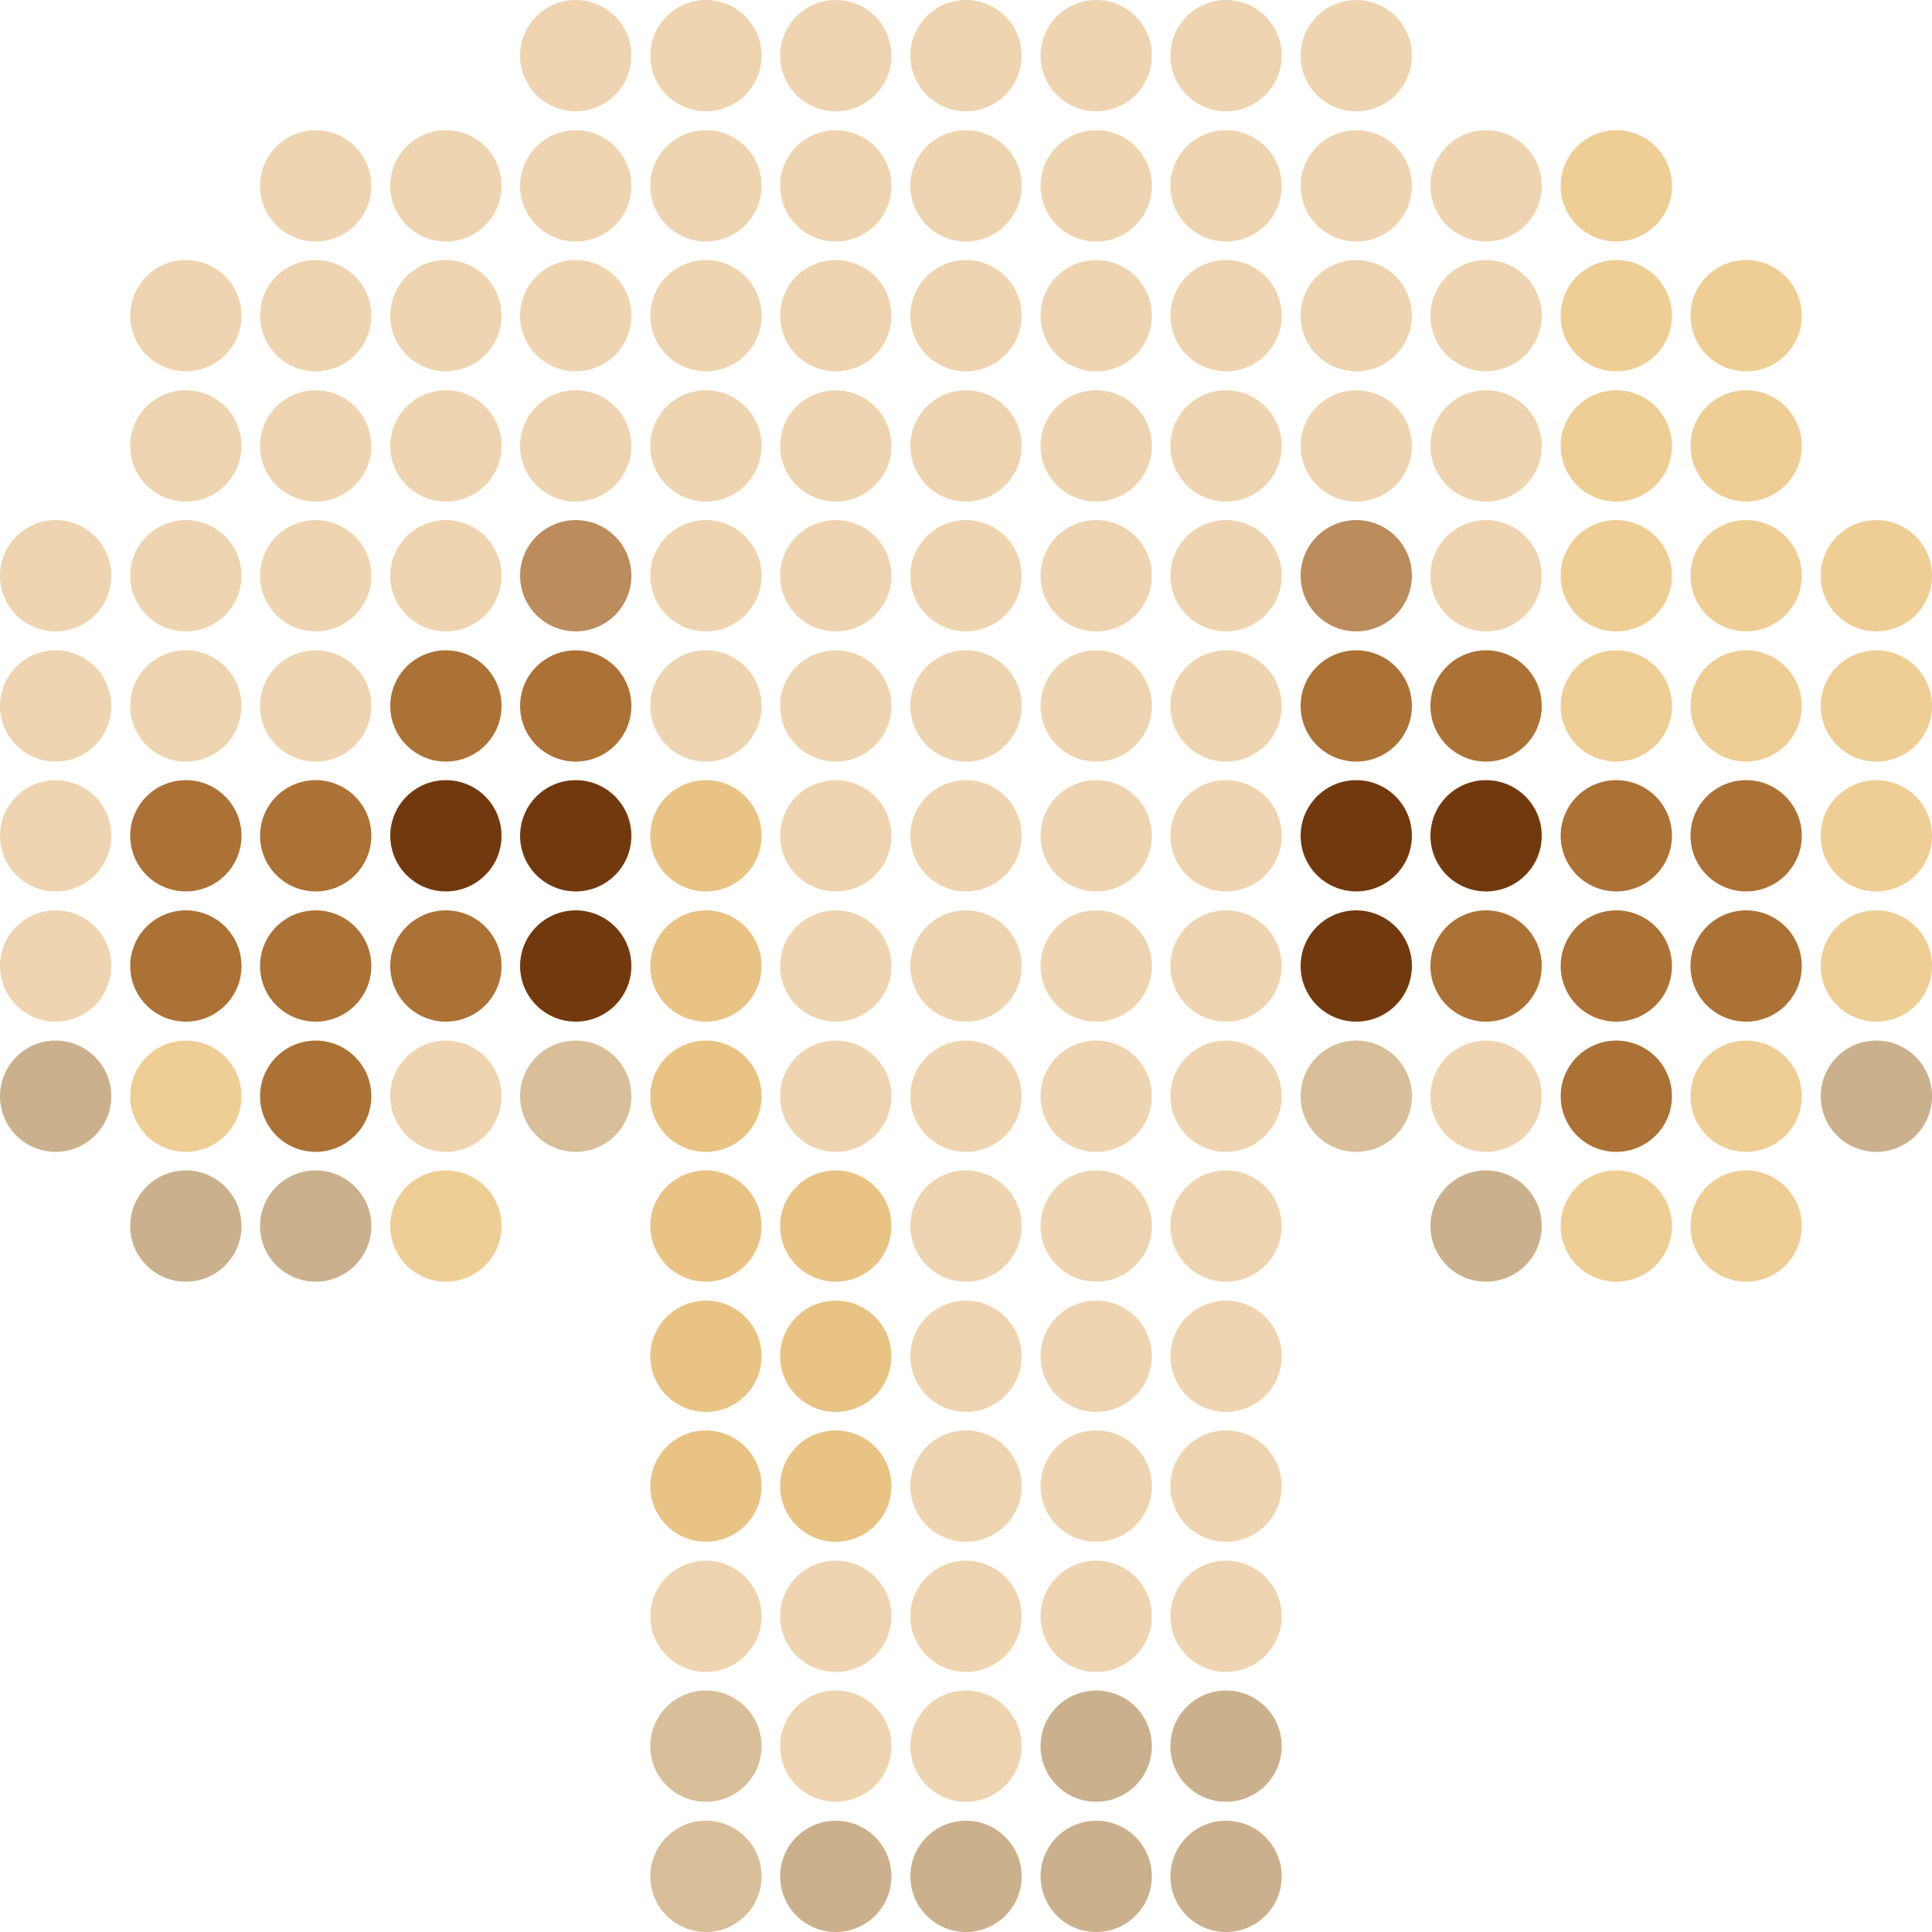 <svg width="50" height="50" viewBox="0 0 50 50" fill="none" xmlns="http://www.w3.org/2000/svg">
<g clip-path="url(#clip0_221_37515)">
<path d="M31.73 50C32.525 50 33.17 49.355 33.17 48.56C33.17 47.765 32.525 47.12 31.73 47.12C30.935 47.12 30.29 47.765 30.29 48.56C30.29 49.355 30.935 50 31.73 50Z" fill="#CAB08C"/>
<path d="M28.37 50C29.165 50 29.81 49.355 29.81 48.56C29.81 47.765 29.165 47.12 28.37 47.12C27.575 47.12 26.93 47.765 26.93 48.56C26.93 49.355 27.575 50 28.37 50Z" fill="#CAB08C"/>
<path d="M25 50C25.795 50 26.44 49.355 26.44 48.56C26.44 47.765 25.795 47.12 25 47.12C24.205 47.12 23.56 47.765 23.56 48.56C23.56 49.355 24.205 50 25 50Z" fill="#CAB08C"/>
<path d="M21.63 50C22.425 50 23.07 49.355 23.07 48.56C23.07 47.765 22.425 47.12 21.63 47.12C20.835 47.12 20.19 47.765 20.19 48.56C20.19 49.355 20.835 50 21.63 50Z" fill="#CAB08C"/>
<path d="M18.27 50C19.065 50 19.71 49.355 19.71 48.56C19.71 47.765 19.065 47.12 18.27 47.12C17.475 47.12 16.83 47.765 16.83 48.56C16.83 49.355 17.475 50 18.27 50Z" fill="#D8BE99"/>
<path d="M31.73 46.63C32.525 46.63 33.17 45.985 33.17 45.19C33.17 44.395 32.525 43.75 31.73 43.75C30.935 43.75 30.29 44.395 30.29 45.19C30.29 45.985 30.935 46.63 31.73 46.63Z" fill="#CAB08C"/>
<path d="M28.37 46.63C29.165 46.63 29.81 45.985 29.81 45.19C29.81 44.395 29.165 43.75 28.37 43.75C27.575 43.75 26.93 44.395 26.93 45.19C26.93 45.985 27.575 46.63 28.37 46.63Z" fill="#CAB08C"/>
<path d="M25 46.63C25.795 46.63 26.44 45.985 26.44 45.19C26.44 44.395 25.795 43.75 25 43.75C24.205 43.75 23.56 44.395 23.56 45.19C23.56 45.985 24.205 46.63 25 46.63Z" fill="#EED4B0"/>
<path d="M21.63 46.63C22.425 46.63 23.07 45.985 23.07 45.19C23.07 44.395 22.425 43.75 21.63 43.75C20.835 43.75 20.19 44.395 20.19 45.19C20.19 45.985 20.835 46.63 21.63 46.63Z" fill="#EED4B0"/>
<path d="M18.27 46.63C19.065 46.63 19.71 45.985 19.71 45.19C19.71 44.395 19.065 43.75 18.27 43.75C17.475 43.75 16.83 44.395 16.83 45.19C16.83 45.985 17.475 46.63 18.27 46.63Z" fill="#D8BE99"/>
<path d="M31.73 43.27C32.525 43.27 33.17 42.625 33.17 41.83C33.17 41.035 32.525 40.39 31.73 40.39C30.935 40.39 30.29 41.035 30.29 41.83C30.29 42.625 30.935 43.27 31.73 43.27Z" fill="#EED4B0"/>
<path d="M28.37 43.27C29.165 43.27 29.81 42.625 29.81 41.83C29.81 41.035 29.165 40.39 28.37 40.39C27.575 40.39 26.93 41.035 26.93 41.83C26.93 42.625 27.575 43.27 28.37 43.27Z" fill="#EED4B0"/>
<path d="M25 43.27C25.795 43.27 26.44 42.625 26.44 41.83C26.44 41.035 25.795 40.39 25 40.39C24.205 40.39 23.56 41.035 23.56 41.83C23.56 42.625 24.205 43.27 25 43.27Z" fill="#EED4B0"/>
<path d="M21.63 43.27C22.425 43.27 23.07 42.625 23.07 41.83C23.07 41.035 22.425 40.39 21.63 40.39C20.835 40.39 20.19 41.035 20.19 41.83C20.19 42.625 20.835 43.27 21.63 43.27Z" fill="#EED4B0"/>
<path d="M18.27 43.27C19.065 43.27 19.71 42.625 19.71 41.83C19.71 41.035 19.065 40.39 18.27 40.39C17.475 40.39 16.83 41.035 16.83 41.83C16.83 42.625 17.475 43.27 18.27 43.27Z" fill="#EED4B0"/>
<path d="M31.73 39.9C32.525 39.9 33.17 39.255 33.17 38.46C33.17 37.665 32.525 37.02 31.73 37.02C30.935 37.02 30.29 37.665 30.29 38.46C30.29 39.255 30.935 39.9 31.73 39.9Z" fill="#EED4B0"/>
<path d="M28.37 39.9C29.165 39.9 29.81 39.255 29.81 38.46C29.81 37.665 29.165 37.02 28.37 37.02C27.575 37.02 26.93 37.665 26.93 38.46C26.93 39.255 27.575 39.9 28.37 39.9Z" fill="#EED4B0"/>
<path d="M25 39.9C25.795 39.9 26.44 39.255 26.44 38.46C26.44 37.665 25.795 37.02 25 37.02C24.205 37.02 23.56 37.665 23.56 38.46C23.56 39.255 24.205 39.9 25 39.9Z" fill="#EED4B0"/>
<path d="M21.63 39.9C22.425 39.9 23.07 39.255 23.07 38.46C23.07 37.665 22.425 37.02 21.63 37.02C20.835 37.02 20.19 37.665 20.19 38.46C20.19 39.255 20.835 39.9 21.63 39.9Z" fill="#E8C384"/>
<path d="M18.27 39.9C19.065 39.9 19.71 39.255 19.71 38.46C19.71 37.665 19.065 37.02 18.27 37.02C17.475 37.02 16.83 37.665 16.83 38.46C16.83 39.255 17.475 39.9 18.27 39.9Z" fill="#E8C384"/>
<path d="M31.73 36.54C32.525 36.54 33.17 35.895 33.17 35.1C33.17 34.305 32.525 33.66 31.73 33.66C30.935 33.66 30.29 34.305 30.29 35.1C30.29 35.895 30.935 36.54 31.73 36.54Z" fill="#EED4B0"/>
<path d="M28.37 36.54C29.165 36.54 29.81 35.895 29.81 35.1C29.81 34.305 29.165 33.66 28.37 33.66C27.575 33.66 26.93 34.305 26.93 35.1C26.93 35.895 27.575 36.54 28.37 36.54Z" fill="#EED4B0"/>
<path d="M25 36.54C25.795 36.54 26.44 35.895 26.44 35.1C26.44 34.305 25.795 33.66 25 33.66C24.205 33.66 23.56 34.305 23.56 35.1C23.56 35.895 24.205 36.54 25 36.54Z" fill="#EED4B0"/>
<path d="M21.63 36.54C22.425 36.54 23.07 35.895 23.07 35.1C23.07 34.305 22.425 33.66 21.63 33.66C20.835 33.66 20.19 34.305 20.19 35.1C20.19 35.895 20.835 36.54 21.63 36.54Z" fill="#E8C384"/>
<path d="M18.27 36.54C19.065 36.54 19.71 35.895 19.71 35.1C19.71 34.305 19.065 33.66 18.27 33.66C17.475 33.66 16.83 34.305 16.83 35.1C16.83 35.895 17.475 36.54 18.27 36.54Z" fill="#E8C384"/>
<path d="M45.19 33.17C45.985 33.17 46.63 32.525 46.63 31.73C46.63 30.935 45.985 30.29 45.19 30.29C44.395 30.29 43.75 30.935 43.75 31.73C43.75 32.525 44.395 33.17 45.19 33.17Z" fill="#EECE94"/>
<path d="M41.83 33.17C42.625 33.17 43.27 32.525 43.27 31.73C43.27 30.935 42.625 30.29 41.83 30.29C41.035 30.29 40.39 30.935 40.39 31.73C40.39 32.525 41.035 33.17 41.83 33.17Z" fill="#EECE94"/>
<path d="M38.46 33.17C39.255 33.17 39.9 32.525 39.9 31.73C39.9 30.935 39.255 30.29 38.46 30.29C37.665 30.29 37.02 30.935 37.02 31.73C37.02 32.525 37.665 33.17 38.46 33.17Z" fill="#CAB08C"/>
<path d="M31.73 33.17C32.525 33.17 33.17 32.525 33.17 31.73C33.17 30.935 32.525 30.29 31.73 30.29C30.935 30.29 30.29 30.935 30.29 31.73C30.29 32.525 30.935 33.17 31.73 33.17Z" fill="#EED4B0"/>
<path d="M28.37 33.17C29.165 33.17 29.81 32.525 29.81 31.73C29.81 30.935 29.165 30.29 28.37 30.29C27.575 30.29 26.93 30.935 26.93 31.73C26.93 32.525 27.575 33.17 28.37 33.17Z" fill="#EED4B0"/>
<path d="M25 33.17C25.795 33.17 26.44 32.525 26.44 31.73C26.44 30.935 25.795 30.29 25 30.29C24.205 30.29 23.56 30.935 23.56 31.73C23.56 32.525 24.205 33.17 25 33.17Z" fill="#EED4B0"/>
<path d="M21.63 33.17C22.425 33.17 23.07 32.525 23.07 31.73C23.07 30.935 22.425 30.29 21.63 30.29C20.835 30.29 20.19 30.935 20.19 31.73C20.19 32.525 20.835 33.17 21.63 33.17Z" fill="#E8C384"/>
<path d="M18.27 33.17C19.065 33.17 19.71 32.525 19.71 31.73C19.71 30.935 19.065 30.29 18.27 30.29C17.475 30.29 16.83 30.935 16.83 31.73C16.83 32.525 17.475 33.17 18.27 33.17Z" fill="#E8C384"/>
<path d="M11.54 33.17C12.335 33.17 12.98 32.525 12.98 31.73C12.98 30.935 12.335 30.29 11.54 30.29C10.745 30.29 10.1 30.935 10.1 31.73C10.1 32.525 10.745 33.17 11.54 33.17Z" fill="#EECE94"/>
<path d="M8.17 33.17C8.965 33.17 9.61 32.525 9.61 31.73C9.61 30.935 8.965 30.29 8.17 30.29C7.375 30.29 6.73 30.935 6.73 31.73C6.73 32.525 7.375 33.17 8.17 33.17Z" fill="#CAB08C"/>
<path d="M4.81 33.17C5.605 33.17 6.25 32.525 6.25 31.73C6.25 30.935 5.605 30.29 4.81 30.29C4.015 30.29 3.37 30.935 3.37 31.73C3.37 32.525 4.015 33.17 4.81 33.17Z" fill="#CAB08C"/>
<path d="M48.56 29.81C49.355 29.81 50 29.165 50 28.37C50 27.575 49.355 26.93 48.56 26.93C47.765 26.93 47.12 27.575 47.12 28.37C47.12 29.165 47.765 29.81 48.56 29.81Z" fill="#CAB08C"/>
<path d="M45.19 29.81C45.985 29.81 46.63 29.165 46.63 28.37C46.63 27.575 45.985 26.93 45.19 26.93C44.395 26.93 43.75 27.575 43.75 28.37C43.75 29.165 44.395 29.81 45.19 29.81Z" fill="#EECE94"/>
<path d="M41.83 29.81C42.625 29.81 43.27 29.165 43.27 28.37C43.27 27.575 42.625 26.93 41.83 26.93C41.035 26.93 40.39 27.575 40.39 28.37C40.39 29.165 41.035 29.81 41.83 29.81Z" fill="#AC7135"/>
<path d="M38.46 29.81C39.255 29.81 39.9 29.165 39.9 28.37C39.9 27.575 39.255 26.93 38.46 26.93C37.665 26.93 37.02 27.575 37.02 28.37C37.02 29.165 37.665 29.81 38.46 29.81Z" fill="#EED4B0"/>
<path d="M35.1 29.81C35.895 29.81 36.54 29.165 36.54 28.37C36.54 27.575 35.895 26.93 35.1 26.93C34.305 26.93 33.66 27.575 33.66 28.37C33.66 29.165 34.305 29.81 35.1 29.81Z" fill="#D8BE99"/>
<path d="M31.73 29.81C32.525 29.81 33.17 29.165 33.17 28.37C33.17 27.575 32.525 26.93 31.73 26.93C30.935 26.93 30.29 27.575 30.29 28.37C30.29 29.165 30.935 29.81 31.73 29.81Z" fill="#EED4B0"/>
<path d="M28.37 29.81C29.165 29.81 29.81 29.165 29.81 28.37C29.81 27.575 29.165 26.93 28.37 26.93C27.575 26.93 26.93 27.575 26.93 28.37C26.93 29.165 27.575 29.81 28.37 29.81Z" fill="#EED4B0"/>
<path d="M25 29.81C25.795 29.81 26.44 29.165 26.44 28.37C26.44 27.575 25.795 26.93 25 26.93C24.205 26.93 23.56 27.575 23.56 28.37C23.56 29.165 24.205 29.81 25 29.81Z" fill="#EED4B0"/>
<path d="M21.63 29.81C22.425 29.81 23.07 29.165 23.07 28.37C23.07 27.575 22.425 26.93 21.63 26.93C20.835 26.93 20.19 27.575 20.19 28.37C20.19 29.165 20.835 29.81 21.63 29.81Z" fill="#EED4B0"/>
<path d="M18.27 29.81C19.065 29.81 19.71 29.165 19.71 28.37C19.71 27.575 19.065 26.93 18.27 26.93C17.475 26.93 16.83 27.575 16.83 28.37C16.83 29.165 17.475 29.81 18.27 29.81Z" fill="#E8C384"/>
<path d="M14.9 29.81C15.695 29.81 16.34 29.165 16.34 28.37C16.34 27.575 15.695 26.93 14.9 26.93C14.105 26.93 13.46 27.575 13.46 28.37C13.46 29.165 14.105 29.81 14.9 29.81Z" fill="#D8BE99"/>
<path d="M11.54 29.81C12.335 29.81 12.98 29.165 12.98 28.37C12.98 27.575 12.335 26.93 11.54 26.93C10.745 26.93 10.1 27.575 10.1 28.37C10.1 29.165 10.745 29.81 11.54 29.81Z" fill="#EED4B0"/>
<path d="M8.17 29.81C8.965 29.81 9.61 29.165 9.61 28.37C9.61 27.575 8.965 26.93 8.17 26.93C7.375 26.93 6.73 27.575 6.73 28.37C6.73 29.165 7.375 29.81 8.17 29.81Z" fill="#AC7135"/>
<path d="M4.81 29.81C5.605 29.81 6.25 29.165 6.25 28.37C6.25 27.575 5.605 26.93 4.81 26.93C4.015 26.93 3.37 27.575 3.37 28.37C3.37 29.165 4.015 29.81 4.81 29.81Z" fill="#EECE94"/>
<path d="M1.44 29.81C2.235 29.81 2.88 29.165 2.88 28.37C2.88 27.575 2.235 26.93 1.44 26.93C0.645 26.93 0 27.575 0 28.37C0 29.165 0.645 29.81 1.44 29.81Z" fill="#CAB08C"/>
<path d="M48.56 26.44C49.355 26.44 50 25.795 50 25C50 24.205 49.355 23.56 48.56 23.56C47.765 23.56 47.12 24.205 47.12 25C47.12 25.795 47.765 26.44 48.56 26.44Z" fill="#EECE94"/>
<path d="M45.19 26.44C45.985 26.44 46.63 25.795 46.63 25C46.63 24.205 45.985 23.56 45.19 23.56C44.395 23.56 43.75 24.205 43.75 25C43.75 25.795 44.395 26.44 45.19 26.44Z" fill="#AC7135"/>
<path d="M41.83 26.44C42.625 26.44 43.27 25.795 43.27 25C43.27 24.205 42.625 23.56 41.83 23.56C41.035 23.56 40.39 24.205 40.39 25C40.39 25.795 41.035 26.44 41.83 26.44Z" fill="#AC7135"/>
<path d="M38.46 26.44C39.255 26.44 39.9 25.795 39.9 25C39.9 24.205 39.255 23.56 38.46 23.56C37.665 23.56 37.02 24.205 37.02 25C37.02 25.795 37.665 26.44 38.46 26.44Z" fill="#AC7135"/>
<path d="M35.1 26.44C35.895 26.44 36.54 25.795 36.54 25C36.54 24.205 35.895 23.56 35.1 23.56C34.305 23.56 33.66 24.205 33.66 25C33.66 25.795 34.305 26.44 35.1 26.44Z" fill="#72390F"/>
<path d="M31.73 26.44C32.525 26.44 33.17 25.795 33.17 25C33.17 24.205 32.525 23.56 31.73 23.56C30.935 23.56 30.29 24.205 30.29 25C30.29 25.795 30.935 26.44 31.73 26.44Z" fill="#EED4B0"/>
<path d="M28.37 26.44C29.165 26.44 29.81 25.795 29.81 25C29.81 24.205 29.165 23.56 28.37 23.56C27.575 23.56 26.93 24.205 26.93 25C26.93 25.795 27.575 26.44 28.37 26.44Z" fill="#EED4B0"/>
<path d="M25 26.44C25.795 26.44 26.44 25.795 26.44 25C26.44 24.205 25.795 23.56 25 23.56C24.205 23.56 23.56 24.205 23.56 25C23.56 25.795 24.205 26.44 25 26.44Z" fill="#EED4B0"/>
<path d="M21.63 26.44C22.425 26.44 23.07 25.795 23.07 25C23.07 24.205 22.425 23.56 21.63 23.56C20.835 23.56 20.19 24.205 20.19 25C20.19 25.795 20.835 26.44 21.63 26.44Z" fill="#EED4B0"/>
<path d="M18.27 26.44C19.065 26.44 19.71 25.795 19.71 25C19.71 24.205 19.065 23.56 18.27 23.56C17.475 23.56 16.83 24.205 16.83 25C16.83 25.795 17.475 26.44 18.27 26.44Z" fill="#E8C384"/>
<path d="M14.9 26.44C15.695 26.44 16.34 25.795 16.34 25C16.34 24.205 15.695 23.56 14.9 23.56C14.105 23.56 13.46 24.205 13.46 25C13.46 25.795 14.105 26.44 14.9 26.44Z" fill="#72390F"/>
<path d="M11.54 26.44C12.335 26.44 12.98 25.795 12.98 25C12.98 24.205 12.335 23.56 11.54 23.56C10.745 23.56 10.1 24.205 10.1 25C10.1 25.795 10.745 26.44 11.54 26.44Z" fill="#AC7135"/>
<path d="M8.17 26.44C8.965 26.44 9.61 25.795 9.61 25C9.61 24.205 8.965 23.56 8.17 23.56C7.375 23.56 6.73 24.205 6.73 25C6.73 25.795 7.375 26.44 8.17 26.44Z" fill="#AC7135"/>
<path d="M4.81 26.44C5.605 26.44 6.25 25.795 6.25 25C6.25 24.205 5.605 23.56 4.81 23.56C4.015 23.56 3.37 24.205 3.37 25C3.37 25.795 4.015 26.44 4.81 26.44Z" fill="#AC7135"/>
<path d="M1.44 26.44C2.235 26.44 2.88 25.795 2.88 25C2.88 24.205 2.235 23.56 1.44 23.56C0.645 23.56 0 24.205 0 25C0 25.795 0.645 26.44 1.44 26.44Z" fill="#EED4B0"/>
<path d="M48.56 23.07C49.355 23.07 50 22.425 50 21.63C50 20.835 49.355 20.19 48.56 20.19C47.765 20.19 47.12 20.835 47.12 21.63C47.12 22.425 47.765 23.07 48.56 23.07Z" fill="#EECE94"/>
<path d="M45.19 23.07C45.985 23.07 46.63 22.425 46.63 21.63C46.63 20.835 45.985 20.19 45.19 20.19C44.395 20.19 43.75 20.835 43.75 21.63C43.75 22.425 44.395 23.07 45.19 23.07Z" fill="#AC7135"/>
<path d="M41.83 23.07C42.625 23.07 43.27 22.425 43.27 21.63C43.27 20.835 42.625 20.19 41.83 20.19C41.035 20.19 40.39 20.835 40.39 21.63C40.39 22.425 41.035 23.07 41.83 23.07Z" fill="#AC7135"/>
<path d="M38.46 23.07C39.255 23.07 39.9 22.425 39.9 21.63C39.9 20.835 39.255 20.19 38.46 20.19C37.665 20.19 37.02 20.835 37.02 21.63C37.02 22.425 37.665 23.07 38.46 23.07Z" fill="#72390F"/>
<path d="M35.1 23.07C35.895 23.07 36.54 22.425 36.54 21.63C36.54 20.835 35.895 20.19 35.1 20.19C34.305 20.19 33.66 20.835 33.66 21.63C33.66 22.425 34.305 23.07 35.1 23.07Z" fill="#72390F"/>
<path d="M31.73 23.07C32.525 23.07 33.17 22.425 33.17 21.63C33.17 20.835 32.525 20.19 31.73 20.19C30.935 20.19 30.29 20.835 30.29 21.63C30.29 22.425 30.935 23.07 31.73 23.07Z" fill="#EED4B0"/>
<path d="M28.37 23.07C29.165 23.07 29.81 22.425 29.81 21.63C29.81 20.835 29.165 20.19 28.37 20.19C27.575 20.19 26.93 20.835 26.93 21.63C26.93 22.425 27.575 23.07 28.37 23.07Z" fill="#EED4B0"/>
<path d="M25 23.07C25.795 23.07 26.44 22.425 26.44 21.63C26.44 20.835 25.795 20.19 25 20.19C24.205 20.19 23.56 20.835 23.56 21.63C23.56 22.425 24.205 23.07 25 23.07Z" fill="#EED4B0"/>
<path d="M21.63 23.07C22.425 23.07 23.07 22.425 23.07 21.63C23.07 20.835 22.425 20.19 21.63 20.19C20.835 20.19 20.19 20.835 20.19 21.63C20.19 22.425 20.835 23.07 21.63 23.07Z" fill="#EED4B0"/>
<path d="M18.27 23.07C19.065 23.07 19.71 22.425 19.71 21.63C19.71 20.835 19.065 20.19 18.27 20.19C17.475 20.19 16.83 20.835 16.83 21.63C16.83 22.425 17.475 23.07 18.27 23.07Z" fill="#E8C384"/>
<path d="M14.9 23.07C15.695 23.07 16.34 22.425 16.34 21.63C16.34 20.835 15.695 20.19 14.9 20.19C14.105 20.19 13.46 20.835 13.46 21.63C13.46 22.425 14.105 23.07 14.9 23.07Z" fill="#72390F"/>
<path d="M11.54 23.07C12.335 23.07 12.98 22.425 12.98 21.63C12.98 20.835 12.335 20.19 11.54 20.19C10.745 20.19 10.1 20.835 10.1 21.63C10.1 22.425 10.745 23.07 11.54 23.07Z" fill="#72390F"/>
<path d="M8.17 23.07C8.965 23.07 9.61 22.425 9.61 21.63C9.61 20.835 8.965 20.19 8.17 20.19C7.375 20.19 6.73 20.835 6.73 21.63C6.73 22.425 7.375 23.07 8.17 23.07Z" fill="#AC7135"/>
<path d="M4.81 23.07C5.605 23.07 6.25 22.425 6.25 21.63C6.25 20.835 5.605 20.19 4.81 20.19C4.015 20.19 3.37 20.835 3.37 21.63C3.37 22.425 4.015 23.07 4.81 23.07Z" fill="#AC7135"/>
<path d="M1.44 23.07C2.235 23.07 2.88 22.425 2.88 21.63C2.88 20.835 2.235 20.19 1.44 20.19C0.645 20.19 0 20.835 0 21.63C0 22.425 0.645 23.07 1.44 23.07Z" fill="#EED4B0"/>
<path d="M48.56 19.71C49.355 19.71 50 19.065 50 18.27C50 17.475 49.355 16.83 48.56 16.83C47.765 16.83 47.12 17.475 47.12 18.27C47.12 19.065 47.765 19.71 48.56 19.71Z" fill="#EECE94"/>
<path d="M45.19 19.71C45.985 19.71 46.63 19.065 46.63 18.27C46.63 17.475 45.985 16.83 45.19 16.83C44.395 16.83 43.75 17.475 43.75 18.27C43.75 19.065 44.395 19.71 45.19 19.71Z" fill="#EECE94"/>
<path d="M41.83 19.71C42.625 19.71 43.27 19.065 43.27 18.27C43.27 17.475 42.625 16.83 41.83 16.83C41.035 16.83 40.39 17.475 40.39 18.27C40.39 19.065 41.035 19.71 41.83 19.71Z" fill="#EECE94"/>
<path d="M38.46 19.71C39.255 19.71 39.9 19.065 39.9 18.27C39.9 17.475 39.255 16.83 38.46 16.83C37.665 16.83 37.02 17.475 37.02 18.27C37.02 19.065 37.665 19.71 38.46 19.71Z" fill="#AC7135"/>
<path d="M35.1 19.71C35.895 19.71 36.54 19.065 36.54 18.27C36.54 17.475 35.895 16.83 35.1 16.83C34.305 16.83 33.66 17.475 33.66 18.27C33.66 19.065 34.305 19.71 35.1 19.71Z" fill="#AC7135"/>
<path d="M31.73 19.71C32.525 19.71 33.17 19.065 33.17 18.27C33.17 17.475 32.525 16.83 31.73 16.83C30.935 16.83 30.29 17.475 30.29 18.27C30.29 19.065 30.935 19.71 31.73 19.71Z" fill="#EED4B0"/>
<path d="M28.37 19.71C29.165 19.71 29.81 19.065 29.81 18.27C29.81 17.475 29.165 16.83 28.37 16.83C27.575 16.83 26.93 17.475 26.93 18.27C26.93 19.065 27.575 19.71 28.37 19.71Z" fill="#EED4B0"/>
<path d="M25 19.71C25.795 19.71 26.44 19.065 26.44 18.27C26.44 17.475 25.795 16.83 25 16.83C24.205 16.83 23.56 17.475 23.56 18.27C23.56 19.065 24.205 19.71 25 19.71Z" fill="#EED4B0"/>
<path d="M21.63 19.71C22.425 19.71 23.07 19.065 23.07 18.27C23.07 17.475 22.425 16.83 21.63 16.83C20.835 16.83 20.19 17.475 20.19 18.27C20.19 19.065 20.835 19.71 21.63 19.71Z" fill="#EED4B0"/>
<path d="M18.27 19.71C19.065 19.71 19.71 19.065 19.71 18.27C19.71 17.475 19.065 16.83 18.27 16.83C17.475 16.83 16.83 17.475 16.83 18.27C16.83 19.065 17.475 19.71 18.27 19.71Z" fill="#EED4B0"/>
<path d="M14.9 19.71C15.695 19.71 16.34 19.065 16.34 18.27C16.34 17.475 15.695 16.83 14.9 16.83C14.105 16.83 13.46 17.475 13.46 18.27C13.46 19.065 14.105 19.71 14.9 19.71Z" fill="#AC7135"/>
<path d="M11.54 19.71C12.335 19.71 12.98 19.065 12.98 18.27C12.98 17.475 12.335 16.83 11.54 16.83C10.745 16.83 10.1 17.475 10.1 18.27C10.1 19.065 10.745 19.71 11.54 19.71Z" fill="#AC7135"/>
<path d="M8.17 19.71C8.965 19.71 9.61 19.065 9.61 18.27C9.61 17.475 8.965 16.83 8.17 16.83C7.375 16.83 6.73 17.475 6.73 18.27C6.73 19.065 7.375 19.71 8.17 19.71Z" fill="#EED4B0"/>
<path d="M4.81 19.71C5.605 19.71 6.25 19.065 6.25 18.27C6.25 17.475 5.605 16.83 4.81 16.83C4.015 16.83 3.37 17.475 3.37 18.27C3.37 19.065 4.015 19.71 4.81 19.71Z" fill="#EED4B0"/>
<path d="M1.44 19.71C2.235 19.71 2.88 19.065 2.88 18.27C2.88 17.475 2.235 16.83 1.44 16.83C0.645 16.83 0 17.475 0 18.27C0 19.065 0.645 19.71 1.44 19.71Z" fill="#EED4B0"/>
<path d="M48.56 16.34C49.355 16.34 50 15.695 50 14.9C50 14.105 49.355 13.46 48.56 13.46C47.765 13.46 47.12 14.105 47.12 14.9C47.12 15.695 47.765 16.34 48.56 16.34Z" fill="#EECE94"/>
<path d="M45.19 16.34C45.985 16.34 46.63 15.695 46.63 14.9C46.63 14.105 45.985 13.46 45.19 13.46C44.395 13.46 43.75 14.105 43.75 14.9C43.75 15.695 44.395 16.34 45.19 16.34Z" fill="#EECE94"/>
<path d="M41.83 16.34C42.625 16.34 43.27 15.695 43.27 14.9C43.27 14.105 42.625 13.46 41.83 13.46C41.035 13.46 40.39 14.105 40.39 14.9C40.39 15.695 41.035 16.34 41.83 16.34Z" fill="#EECE94"/>
<path d="M38.46 16.34C39.255 16.34 39.9 15.695 39.9 14.9C39.9 14.105 39.255 13.46 38.46 13.46C37.665 13.46 37.02 14.105 37.02 14.9C37.02 15.695 37.665 16.34 38.46 16.34Z" fill="#EED4B0"/>
<path d="M35.1 16.34C35.895 16.34 36.54 15.695 36.54 14.9C36.54 14.105 35.895 13.46 35.1 13.46C34.305 13.46 33.66 14.105 33.66 14.9C33.66 15.695 34.305 16.34 35.1 16.34Z" fill="#BC8C5D"/>
<path d="M31.73 16.34C32.525 16.34 33.17 15.695 33.17 14.9C33.17 14.105 32.525 13.46 31.73 13.46C30.935 13.46 30.29 14.105 30.29 14.9C30.29 15.695 30.935 16.34 31.73 16.34Z" fill="#EED4B0"/>
<path d="M28.37 16.34C29.165 16.34 29.81 15.695 29.81 14.9C29.81 14.105 29.165 13.46 28.37 13.46C27.575 13.46 26.93 14.105 26.93 14.9C26.93 15.695 27.575 16.34 28.37 16.34Z" fill="#EED4B0"/>
<path d="M25 16.34C25.795 16.34 26.44 15.695 26.44 14.9C26.44 14.105 25.795 13.46 25 13.46C24.205 13.46 23.56 14.105 23.56 14.9C23.56 15.695 24.205 16.34 25 16.34Z" fill="#EED4B0"/>
<path d="M21.63 16.34C22.425 16.34 23.07 15.695 23.07 14.9C23.07 14.105 22.425 13.46 21.63 13.46C20.835 13.46 20.19 14.105 20.19 14.9C20.19 15.695 20.835 16.34 21.63 16.34Z" fill="#EED4B0"/>
<path d="M18.27 16.34C19.065 16.34 19.71 15.695 19.71 14.9C19.71 14.105 19.065 13.46 18.27 13.46C17.475 13.46 16.83 14.105 16.83 14.9C16.83 15.695 17.475 16.34 18.27 16.34Z" fill="#EED4B0"/>
<path d="M14.9 16.34C15.695 16.34 16.34 15.695 16.34 14.9C16.34 14.105 15.695 13.46 14.9 13.46C14.105 13.46 13.46 14.105 13.46 14.9C13.46 15.695 14.105 16.34 14.9 16.34Z" fill="#BC8C5D"/>
<path d="M11.54 16.34C12.335 16.34 12.98 15.695 12.98 14.9C12.98 14.105 12.335 13.46 11.54 13.46C10.745 13.46 10.1 14.105 10.1 14.9C10.1 15.695 10.745 16.34 11.54 16.34Z" fill="#EED4B0"/>
<path d="M8.17 16.34C8.965 16.34 9.61 15.695 9.61 14.9C9.61 14.105 8.965 13.46 8.17 13.46C7.375 13.46 6.73 14.105 6.73 14.9C6.73 15.695 7.375 16.34 8.17 16.34Z" fill="#EED4B0"/>
<path d="M4.81 16.34C5.605 16.34 6.25 15.695 6.25 14.9C6.25 14.105 5.605 13.46 4.81 13.46C4.015 13.46 3.37 14.105 3.37 14.9C3.37 15.695 4.015 16.34 4.81 16.34Z" fill="#EED4B0"/>
<path d="M1.44 16.34C2.235 16.34 2.88 15.695 2.88 14.9C2.88 14.105 2.235 13.46 1.44 13.46C0.645 13.46 0 14.105 0 14.9C0 15.695 0.645 16.34 1.44 16.34Z" fill="#EED4B0"/>
<path d="M45.19 12.98C45.985 12.98 46.63 12.335 46.63 11.54C46.63 10.745 45.985 10.1 45.19 10.1C44.395 10.1 43.75 10.745 43.75 11.54C43.75 12.335 44.395 12.98 45.19 12.98Z" fill="#EECE94"/>
<path d="M41.83 12.98C42.625 12.98 43.27 12.335 43.27 11.54C43.27 10.745 42.625 10.1 41.83 10.1C41.035 10.1 40.39 10.745 40.39 11.54C40.39 12.335 41.035 12.98 41.83 12.98Z" fill="#EECE94"/>
<path d="M38.46 12.98C39.255 12.98 39.9 12.335 39.9 11.54C39.9 10.745 39.255 10.1 38.46 10.1C37.665 10.1 37.02 10.745 37.02 11.54C37.02 12.335 37.665 12.98 38.46 12.98Z" fill="#EED4B0"/>
<path d="M35.1 12.98C35.895 12.98 36.54 12.335 36.54 11.54C36.54 10.745 35.895 10.1 35.1 10.1C34.305 10.1 33.66 10.745 33.66 11.54C33.66 12.335 34.305 12.98 35.1 12.98Z" fill="#EED4B0"/>
<path d="M31.73 12.98C32.525 12.98 33.17 12.335 33.17 11.54C33.17 10.745 32.525 10.1 31.73 10.1C30.935 10.1 30.29 10.745 30.29 11.54C30.29 12.335 30.935 12.98 31.73 12.98Z" fill="#EED4B0"/>
<path d="M28.37 12.98C29.165 12.98 29.81 12.335 29.81 11.54C29.81 10.745 29.165 10.1 28.37 10.1C27.575 10.1 26.93 10.745 26.93 11.54C26.93 12.335 27.575 12.98 28.37 12.98Z" fill="#EED4B0"/>
<path d="M25 12.98C25.795 12.98 26.44 12.335 26.44 11.54C26.44 10.745 25.795 10.1 25 10.1C24.205 10.1 23.56 10.745 23.56 11.54C23.56 12.335 24.205 12.98 25 12.98Z" fill="#EED4B0"/>
<path d="M21.63 12.98C22.425 12.98 23.07 12.335 23.07 11.54C23.07 10.745 22.425 10.1 21.63 10.1C20.835 10.1 20.19 10.745 20.19 11.54C20.19 12.335 20.835 12.98 21.63 12.98Z" fill="#EED4B0"/>
<path d="M18.27 12.98C19.065 12.98 19.71 12.335 19.71 11.54C19.71 10.745 19.065 10.1 18.27 10.1C17.475 10.1 16.83 10.745 16.83 11.54C16.83 12.335 17.475 12.98 18.27 12.98Z" fill="#EED4B0"/>
<path d="M14.9 12.98C15.695 12.98 16.34 12.335 16.34 11.54C16.34 10.745 15.695 10.1 14.9 10.1C14.105 10.1 13.46 10.745 13.46 11.54C13.46 12.335 14.105 12.98 14.9 12.98Z" fill="#EED4B0"/>
<path d="M11.54 12.98C12.335 12.98 12.98 12.335 12.98 11.54C12.98 10.745 12.335 10.1 11.54 10.1C10.745 10.1 10.1 10.745 10.1 11.54C10.1 12.335 10.745 12.98 11.54 12.98Z" fill="#EED4B0"/>
<path d="M8.17 12.98C8.965 12.98 9.61 12.335 9.61 11.54C9.61 10.745 8.965 10.1 8.17 10.1C7.375 10.1 6.73 10.745 6.73 11.54C6.73 12.335 7.375 12.98 8.17 12.98Z" fill="#EED4B0"/>
<path d="M4.81 12.98C5.605 12.98 6.25 12.335 6.25 11.54C6.25 10.745 5.605 10.1 4.81 10.1C4.015 10.1 3.37 10.745 3.37 11.54C3.37 12.335 4.015 12.98 4.81 12.98Z" fill="#EED4B0"/>
<path d="M45.19 9.61C45.985 9.61 46.63 8.965 46.63 8.17C46.63 7.375 45.985 6.73 45.19 6.73C44.395 6.73 43.75 7.375 43.75 8.17C43.75 8.965 44.395 9.61 45.19 9.61Z" fill="#EECE94"/>
<path d="M41.83 9.61C42.625 9.61 43.27 8.965 43.27 8.17C43.27 7.375 42.625 6.73 41.83 6.73C41.035 6.73 40.39 7.375 40.39 8.17C40.39 8.965 41.035 9.61 41.83 9.61Z" fill="#EECE94"/>
<path d="M38.46 9.61C39.255 9.61 39.9 8.965 39.9 8.17C39.9 7.375 39.255 6.73 38.46 6.73C37.665 6.73 37.02 7.375 37.02 8.17C37.02 8.965 37.665 9.61 38.46 9.61Z" fill="#EED4B0"/>
<path d="M35.1 9.61C35.895 9.61 36.54 8.965 36.54 8.17C36.54 7.375 35.895 6.73 35.1 6.73C34.305 6.73 33.66 7.375 33.66 8.17C33.66 8.965 34.305 9.61 35.1 9.61Z" fill="#EED4B0"/>
<path d="M31.73 9.61C32.525 9.61 33.17 8.965 33.17 8.17C33.17 7.375 32.525 6.73 31.73 6.73C30.935 6.73 30.29 7.375 30.29 8.17C30.29 8.965 30.935 9.61 31.73 9.61Z" fill="#EED4B0"/>
<path d="M28.37 9.61C29.165 9.61 29.81 8.965 29.81 8.17C29.81 7.375 29.165 6.73 28.37 6.73C27.575 6.73 26.93 7.375 26.93 8.17C26.93 8.965 27.575 9.61 28.37 9.61Z" fill="#EED4B0"/>
<path d="M25 9.61C25.795 9.61 26.44 8.965 26.44 8.17C26.44 7.375 25.795 6.73 25 6.73C24.205 6.73 23.56 7.375 23.56 8.17C23.56 8.965 24.205 9.61 25 9.61Z" fill="#EED4B0"/>
<path d="M21.63 9.61C22.425 9.61 23.07 8.965 23.07 8.17C23.07 7.375 22.425 6.73 21.63 6.73C20.835 6.73 20.19 7.375 20.19 8.17C20.19 8.965 20.835 9.61 21.63 9.61Z" fill="#EED4B0"/>
<path d="M18.27 9.61C19.065 9.61 19.71 8.965 19.71 8.17C19.71 7.375 19.065 6.73 18.27 6.73C17.475 6.73 16.83 7.375 16.83 8.17C16.83 8.965 17.475 9.61 18.27 9.61Z" fill="#EED4B0"/>
<path d="M14.9 9.61C15.695 9.61 16.34 8.965 16.34 8.17C16.34 7.375 15.695 6.73 14.9 6.73C14.105 6.73 13.46 7.375 13.46 8.17C13.46 8.965 14.105 9.61 14.9 9.61Z" fill="#EED4B0"/>
<path d="M11.54 9.61C12.335 9.61 12.98 8.965 12.98 8.17C12.98 7.375 12.335 6.73 11.54 6.73C10.745 6.73 10.1 7.375 10.1 8.17C10.1 8.965 10.745 9.61 11.54 9.61Z" fill="#EED4B0"/>
<path d="M8.17 9.61C8.965 9.61 9.61 8.965 9.61 8.17C9.61 7.375 8.965 6.73 8.17 6.73C7.375 6.73 6.73 7.375 6.73 8.17C6.73 8.965 7.375 9.61 8.17 9.61Z" fill="#EED4B0"/>
<path d="M4.81 9.61C5.605 9.61 6.25 8.965 6.25 8.17C6.25 7.375 5.605 6.73 4.81 6.73C4.015 6.73 3.37 7.375 3.37 8.17C3.37 8.965 4.015 9.61 4.81 9.61Z" fill="#EED4B0"/>
<path d="M41.83 6.25C42.625 6.25 43.27 5.605 43.27 4.81C43.27 4.015 42.625 3.37 41.83 3.37C41.035 3.37 40.39 4.015 40.39 4.81C40.39 5.605 41.035 6.25 41.83 6.25Z" fill="#EECE94"/>
<path d="M38.46 6.25C39.255 6.25 39.9 5.605 39.9 4.81C39.9 4.015 39.255 3.37 38.46 3.37C37.665 3.37 37.02 4.015 37.02 4.81C37.02 5.605 37.665 6.25 38.46 6.25Z" fill="#EED4B0"/>
<path d="M35.1 6.25C35.895 6.25 36.54 5.605 36.54 4.81C36.54 4.015 35.895 3.37 35.1 3.37C34.305 3.37 33.66 4.015 33.66 4.81C33.66 5.605 34.305 6.25 35.1 6.25Z" fill="#EED4B0"/>
<path d="M31.73 6.25C32.525 6.25 33.17 5.605 33.17 4.81C33.17 4.015 32.525 3.37 31.73 3.37C30.935 3.37 30.29 4.015 30.29 4.81C30.29 5.605 30.935 6.25 31.73 6.25Z" fill="#EED4B0"/>
<path d="M28.37 6.25C29.165 6.25 29.81 5.605 29.81 4.81C29.81 4.015 29.165 3.37 28.37 3.37C27.575 3.37 26.93 4.015 26.93 4.81C26.93 5.605 27.575 6.25 28.37 6.25Z" fill="#EED4B0"/>
<path d="M25 6.25C25.795 6.25 26.44 5.605 26.44 4.81C26.44 4.015 25.795 3.37 25 3.37C24.205 3.37 23.56 4.015 23.56 4.81C23.56 5.605 24.205 6.25 25 6.25Z" fill="#EED4B0"/>
<path d="M21.63 6.25C22.425 6.25 23.07 5.605 23.07 4.81C23.07 4.015 22.425 3.37 21.63 3.37C20.835 3.37 20.19 4.015 20.19 4.81C20.19 5.605 20.835 6.25 21.63 6.25Z" fill="#EED4B0"/>
<path d="M18.27 6.25C19.065 6.25 19.71 5.605 19.71 4.81C19.71 4.015 19.065 3.37 18.27 3.37C17.475 3.37 16.83 4.015 16.83 4.81C16.83 5.605 17.475 6.25 18.27 6.25Z" fill="#EED4B0"/>
<path d="M14.9 6.25C15.695 6.25 16.34 5.605 16.34 4.81C16.34 4.015 15.695 3.37 14.9 3.37C14.105 3.37 13.46 4.015 13.46 4.81C13.46 5.605 14.105 6.25 14.9 6.25Z" fill="#EED4B0"/>
<path d="M11.54 6.25C12.335 6.25 12.98 5.605 12.98 4.81C12.98 4.015 12.335 3.37 11.54 3.37C10.745 3.37 10.1 4.015 10.1 4.81C10.1 5.605 10.745 6.25 11.54 6.25Z" fill="#EED4B0"/>
<path d="M8.17 6.25C8.965 6.25 9.61 5.605 9.61 4.81C9.61 4.015 8.965 3.37 8.17 3.37C7.375 3.37 6.73 4.015 6.73 4.81C6.73 5.605 7.375 6.25 8.17 6.25Z" fill="#EED4B0"/>
<path d="M35.1 2.88C35.895 2.88 36.54 2.235 36.54 1.44C36.54 0.645 35.895 0 35.1 0C34.305 0 33.66 0.645 33.66 1.44C33.66 2.235 34.305 2.88 35.1 2.88Z" fill="#EED4B0"/>
<path d="M31.73 2.88C32.525 2.88 33.17 2.235 33.17 1.44C33.17 0.645 32.525 0 31.73 0C30.935 0 30.29 0.645 30.29 1.44C30.29 2.235 30.935 2.88 31.73 2.88Z" fill="#EED4B0"/>
<path d="M28.37 2.88C29.165 2.88 29.81 2.235 29.81 1.44C29.81 0.645 29.165 0 28.37 0C27.575 0 26.93 0.645 26.93 1.44C26.93 2.235 27.575 2.88 28.37 2.88Z" fill="#EED4B0"/>
<path d="M25 2.88C25.795 2.88 26.44 2.235 26.44 1.44C26.44 0.645 25.795 0 25 0C24.205 0 23.56 0.645 23.56 1.44C23.56 2.235 24.205 2.88 25 2.88Z" fill="#EED4B0"/>
<path d="M21.63 2.88C22.425 2.88 23.07 2.235 23.07 1.44C23.07 0.645 22.425 0 21.63 0C20.835 0 20.19 0.645 20.19 1.44C20.19 2.235 20.835 2.88 21.63 2.88Z" fill="#EED4B0"/>
<path d="M18.27 2.88C19.065 2.88 19.71 2.235 19.71 1.44C19.71 0.645 19.065 0 18.27 0C17.475 0 16.83 0.645 16.83 1.44C16.83 2.235 17.475 2.88 18.27 2.88Z" fill="#EED4B0"/>
<path d="M14.9 2.88C15.695 2.88 16.34 2.235 16.34 1.44C16.34 0.645 15.695 0 14.9 0C14.105 0 13.46 0.645 13.46 1.44C13.46 2.235 14.105 2.88 14.9 2.88Z" fill="#EED4B0"/>
</g>
<defs>
<clipPath id="clip0_221_37515">
<rect width="50" height="50" fill="white"/>
</clipPath>
</defs>
</svg>
